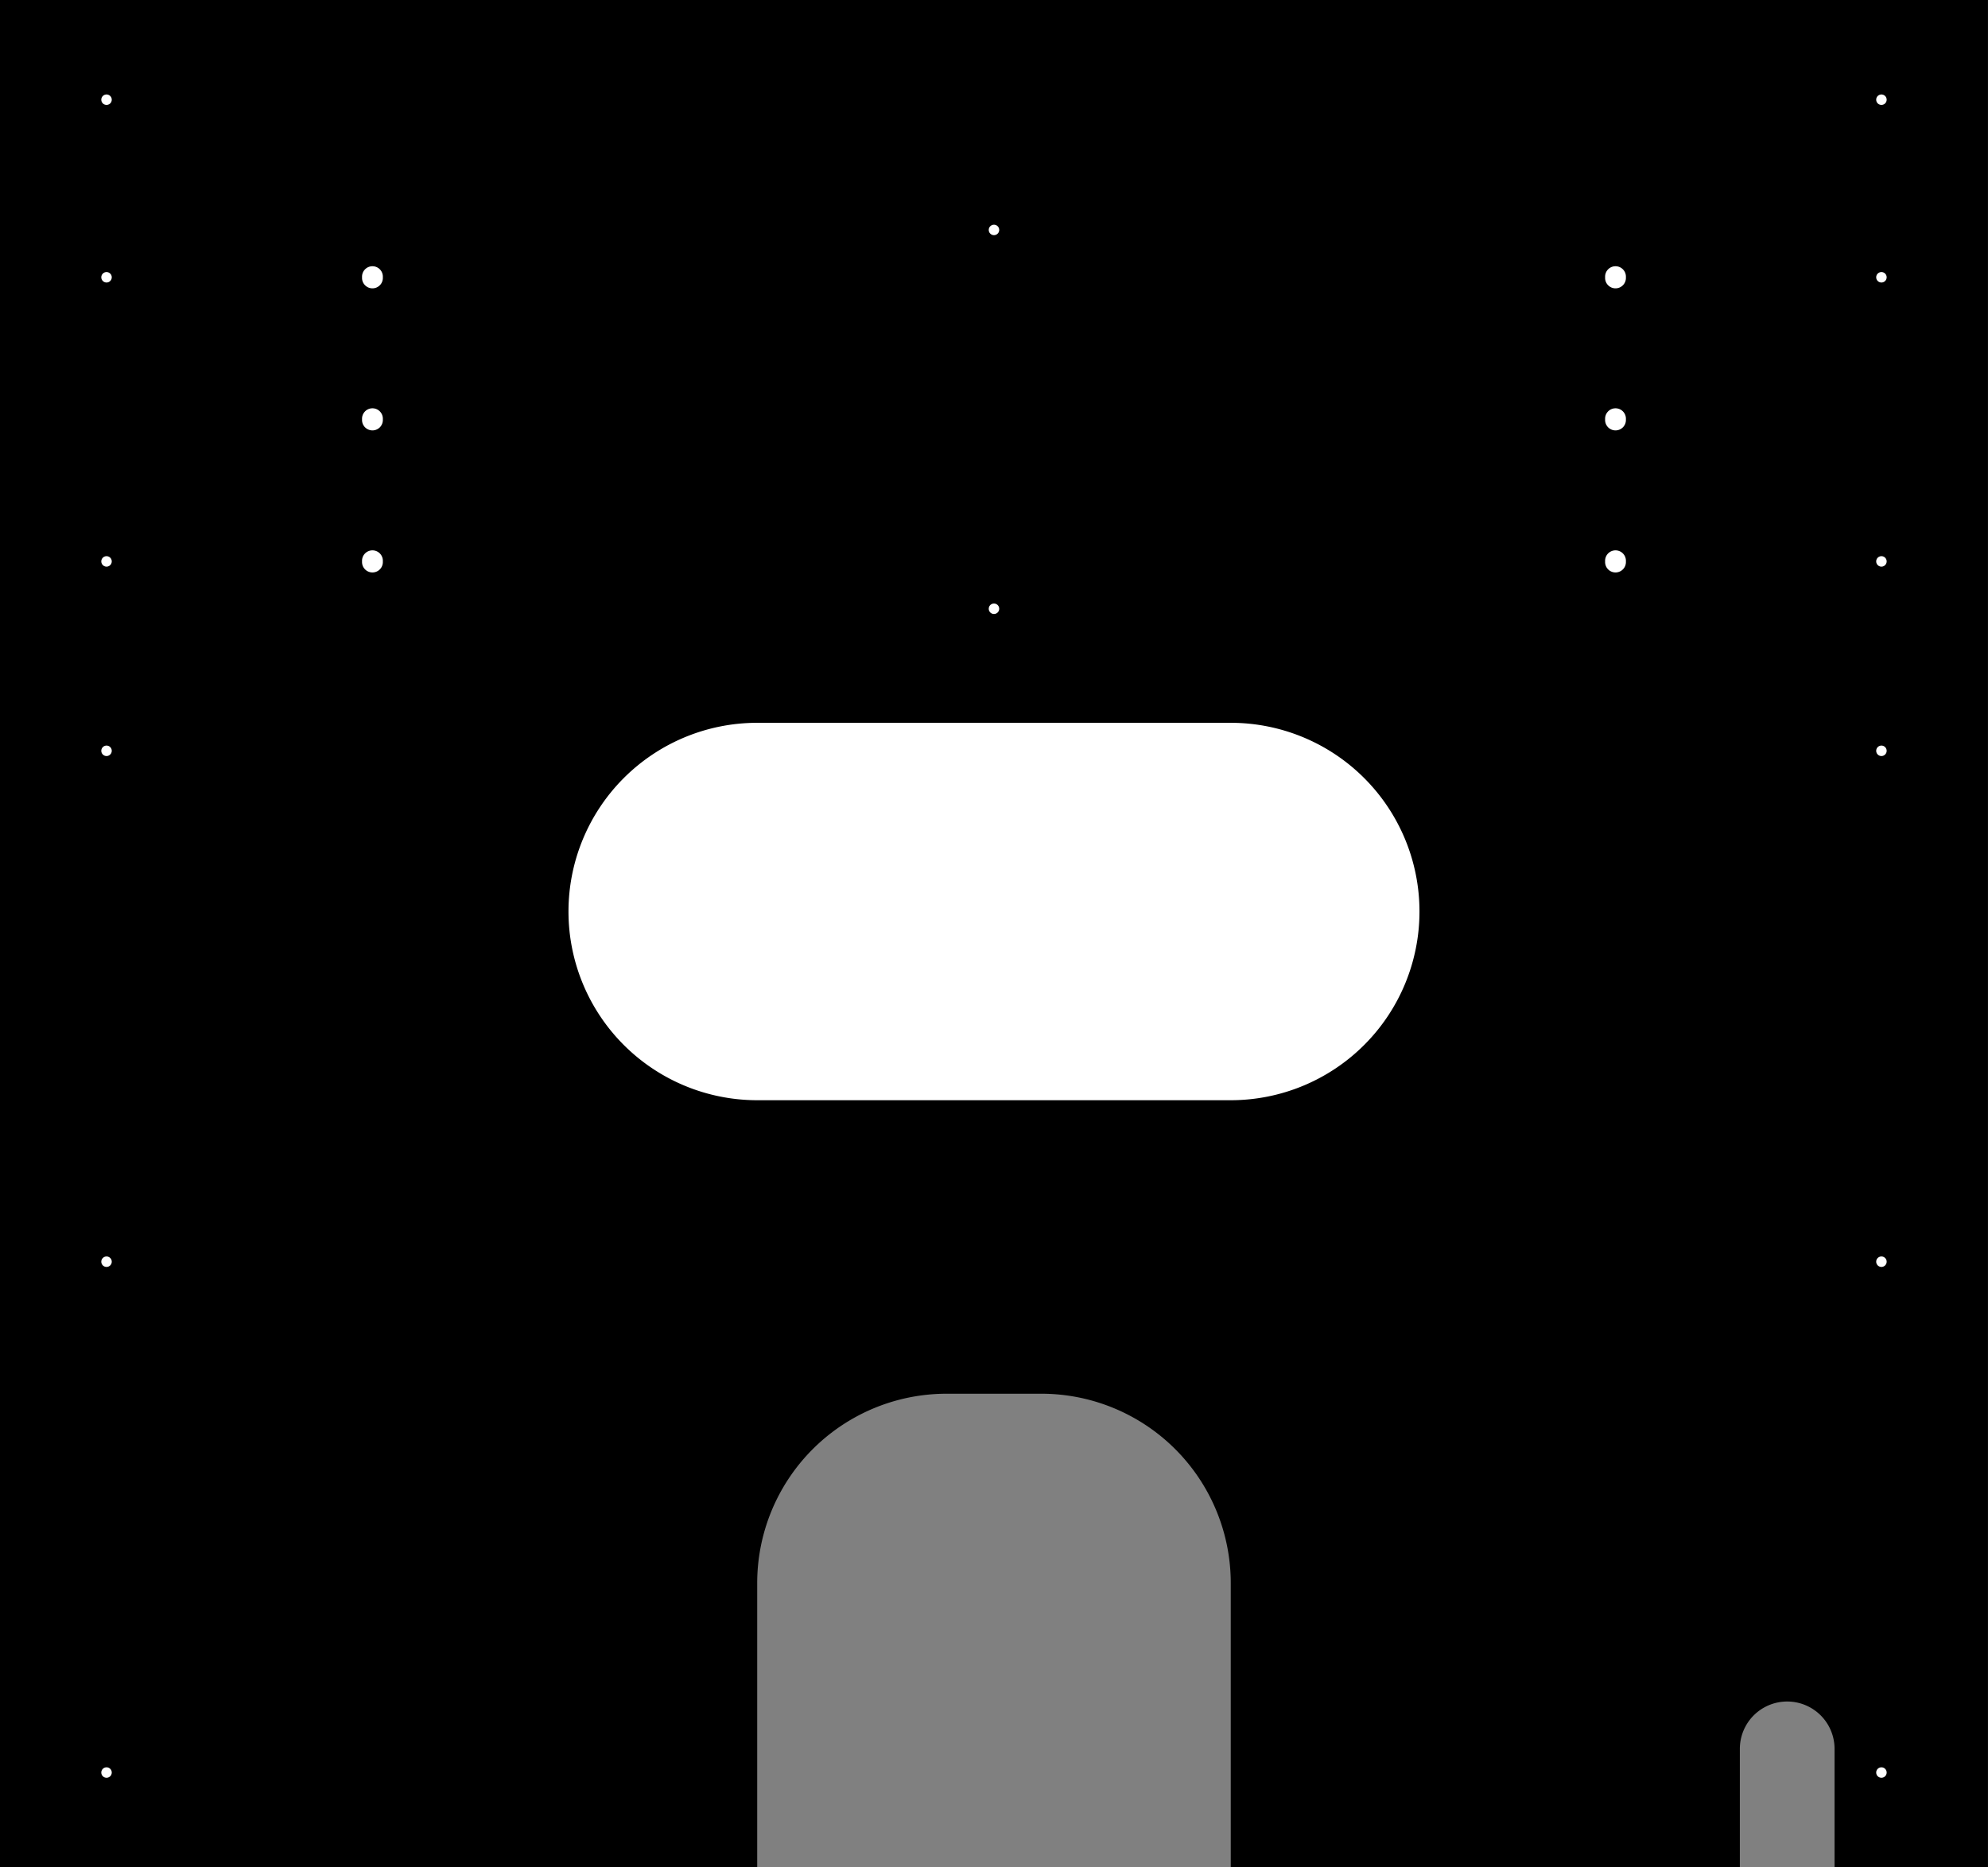 <?xml version="1.0" encoding="utf-8"?>
<!-- Generator: Fusion 360, Shaper Origin Export Add-In, Version 1.6.10  -->
<svg xmlns="http://www.w3.org/2000/svg" xmlns:xlink="http://www.w3.org/1999/xlink" xmlns:shaper="http://www.shapertools.com/namespaces/shaper" shaper:fusionaddin="version:1.6.10" width="53.315cm" height="50.08cm" version="1.1" x="0cm" y="0cm" viewBox="0 0 53.315 50.08" enable-background="new 0 0 53.315 50.08" xml:space="preserve"><rect x="0" y="0" width="53.315" height="50.08" fill="#808080" stroke="none"/><path d="M-26.657,-34.162 L-26.657,15.148 26.657,15.148 26.657,-34.162 26.657,-34.932 22.543,-34.932 22.543,-34.162 22.543,-31.757 A1.27,1.27 0 0,1 20.003,-31.757 L20.003,-34.162 20.003,-34.932 6.35,-34.932 6.35,-34.162 6.35,-27.312 A5.08,5.08 0 0,1 1.27,-22.232 L-1.27,-22.232 A5.08,5.08 90 0,1 -6.35,-27.312 L-6.35,-34.162 -6.35,-34.932 -26.657,-34.932 -26.657,-34.162z" transform="matrix(1,0,0,-1,26.657,15.148)" fill="rgb(0,0,0)" shaper:cutDepth="0.01905" stroke-linecap="round" stroke-linejoin="round" /><path d="M-23.959,12.474 a0.159,0.159 0 1,1 0.318,0 a0.159,0.159 0 1,1 -0.318,0z" transform="matrix(1,0,0,-1,26.657,15.148)" fill="rgb(255,255,255)" stroke="rgb(0,0,0)" stroke-width="0.001cm" stroke-linecap="round" stroke-linejoin="round" shaper:cutDepth="0.01905" /><path d="M-23.959,7.711 a0.159,0.159 0 1,1 0.318,0 a0.159,0.159 0 1,1 -0.318,0z" transform="matrix(1,0,0,-1,26.657,15.148)" fill="rgb(255,255,255)" stroke="rgb(0,0,0)" stroke-width="0.001cm" stroke-linecap="round" stroke-linejoin="round" shaper:cutDepth="0.01905" /><path d="M-23.959,0.091 a0.159,0.159 0 1,1 0.318,0 a0.159,0.159 0 1,1 -0.318,0z" transform="matrix(1,0,0,-1,26.657,15.148)" fill="rgb(255,255,255)" stroke="rgb(0,0,0)" stroke-width="0.001cm" stroke-linecap="round" stroke-linejoin="round" shaper:cutDepth="0.01905" /><path d="M-0.159,8.981 a0.159,0.159 0 1,1 0.318,0 a0.159,0.159 0 1,1 -0.318,0z" transform="matrix(1,0,0,-1,26.657,15.148)" fill="rgb(255,255,255)" stroke="rgb(0,0,0)" stroke-width="0.001cm" stroke-linecap="round" stroke-linejoin="round" shaper:cutDepth="0.01905" /><path d="M-0.159,-1.179 a0.159,0.159 0 1,1 0.318,0 a0.159,0.159 0 1,1 -0.318,0z" transform="matrix(1,0,0,-1,26.657,15.148)" fill="rgb(255,255,255)" stroke="rgb(0,0,0)" stroke-width="0.001cm" stroke-linecap="round" stroke-linejoin="round" shaper:cutDepth="0.01905" /><path d="M-23.959,-4.989 a0.159,0.159 0 1,1 0.318,0 a0.159,0.159 0 1,1 -0.318,0z" transform="matrix(1,0,0,-1,26.657,15.148)" fill="rgb(255,255,255)" stroke="rgb(0,0,0)" stroke-width="0.001cm" stroke-linecap="round" stroke-linejoin="round" shaper:cutDepth="0.01905" /><path d="M-23.959,-18.691 a0.159,0.159 0 1,1 0.318,0 a0.159,0.159 0 1,1 -0.318,0z" transform="matrix(1,0,0,-1,26.657,15.148)" fill="rgb(255,255,255)" stroke="rgb(0,0,0)" stroke-width="0.001cm" stroke-linecap="round" stroke-linejoin="round" shaper:cutDepth="0.01905" /><path d="M-23.959,-32.392 a0.159,0.159 0 1,1 0.318,0 a0.159,0.159 0 1,1 -0.318,0z" transform="matrix(1,0,0,-1,26.657,15.148)" fill="rgb(255,255,255)" stroke="rgb(0,0,0)" stroke-width="0.001cm" stroke-linecap="round" stroke-linejoin="round" shaper:cutDepth="0.01905" /><path d="M23.641,-32.392 a0.159,0.159 0 1,1 0.318,0 a0.159,0.159 0 1,1 -0.318,0z" transform="matrix(1,0,0,-1,26.657,15.148)" fill="rgb(255,255,255)" stroke="rgb(0,0,0)" stroke-width="0.001cm" stroke-linecap="round" stroke-linejoin="round" shaper:cutDepth="0.01905" /><path d="M23.641,-18.691 a0.159,0.159 0 1,1 0.318,0 a0.159,0.159 0 1,1 -0.318,0z" transform="matrix(1,0,0,-1,26.657,15.148)" fill="rgb(255,255,255)" stroke="rgb(0,0,0)" stroke-width="0.001cm" stroke-linecap="round" stroke-linejoin="round" shaper:cutDepth="0.01905" /><path d="M23.641,-4.989 a0.159,0.159 0 1,1 0.318,0 a0.159,0.159 0 1,1 -0.318,0z" transform="matrix(1,0,0,-1,26.657,15.148)" fill="rgb(255,255,255)" stroke="rgb(0,0,0)" stroke-width="0.001cm" stroke-linecap="round" stroke-linejoin="round" shaper:cutDepth="0.01905" /><path d="M23.641,0.091 a0.159,0.159 0 1,1 0.318,0 a0.159,0.159 0 1,1 -0.318,0z" transform="matrix(1,0,0,-1,26.657,15.148)" fill="rgb(255,255,255)" stroke="rgb(0,0,0)" stroke-width="0.001cm" stroke-linecap="round" stroke-linejoin="round" shaper:cutDepth="0.01905" /><path d="M23.641,7.711 a0.159,0.159 0 1,1 0.318,0 a0.159,0.159 0 1,1 -0.318,0z" transform="matrix(1,0,0,-1,26.657,15.148)" fill="rgb(255,255,255)" stroke="rgb(0,0,0)" stroke-width="0.001cm" stroke-linecap="round" stroke-linejoin="round" shaper:cutDepth="0.01905" /><path d="M23.641,12.474 a0.159,0.159 0 1,1 0.318,0 a0.159,0.159 0 1,1 -0.318,0z" transform="matrix(1,0,0,-1,26.657,15.148)" fill="rgb(255,255,255)" stroke="rgb(0,0,0)" stroke-width="0.001cm" stroke-linecap="round" stroke-linejoin="round" shaper:cutDepth="0.01905" /><path d="M-16.966,7.711 a0.298,0.298 0 1,1 0.595,0 a0.298,0.298 0 1,1 -0.595,0z" transform="matrix(1,0,0,-1,26.657,15.148)" fill="rgb(255,255,255)" stroke="rgb(0,0,0)" stroke-width="0.001cm" stroke-linecap="round" stroke-linejoin="round" shaper:cutDepth="0.01905" /><path d="M-16.966,3.901 a0.298,0.298 0 1,1 0.595,0 a0.298,0.298 0 1,1 -0.595,0z" transform="matrix(1,0,0,-1,26.657,15.148)" fill="rgb(255,255,255)" stroke="rgb(0,0,0)" stroke-width="0.001cm" stroke-linecap="round" stroke-linejoin="round" shaper:cutDepth="0.01905" /><path d="M-16.966,0.091 a0.298,0.298 0 1,1 0.595,0 a0.298,0.298 0 1,1 -0.595,0z" transform="matrix(1,0,0,-1,26.657,15.148)" fill="rgb(255,255,255)" stroke="rgb(0,0,0)" stroke-width="0.001cm" stroke-linecap="round" stroke-linejoin="round" shaper:cutDepth="0.01905" /><path d="M16.371,0.091 a0.298,0.298 0 1,1 0.595,0 a0.298,0.298 0 1,1 -0.595,0z" transform="matrix(1,0,0,-1,26.657,15.148)" fill="rgb(255,255,255)" stroke="rgb(0,0,0)" stroke-width="0.001cm" stroke-linecap="round" stroke-linejoin="round" shaper:cutDepth="0.01905" /><path d="M16.371,3.901 a0.298,0.298 0 1,1 0.595,0 a0.298,0.298 0 1,1 -0.595,0z" transform="matrix(1,0,0,-1,26.657,15.148)" fill="rgb(255,255,255)" stroke="rgb(0,0,0)" stroke-width="0.001cm" stroke-linecap="round" stroke-linejoin="round" shaper:cutDepth="0.01905" /><path d="M16.371,7.711 a0.298,0.298 0 1,1 0.595,0 a0.298,0.298 0 1,1 -0.595,0z" transform="matrix(1,0,0,-1,26.657,15.148)" fill="rgb(255,255,255)" stroke="rgb(0,0,0)" stroke-width="0.001cm" stroke-linecap="round" stroke-linejoin="round" shaper:cutDepth="0.01905" /><path d="M6.35,-4.219 L-6.35,-4.219 A5.08,5.08 90 0,1 -6.35,-14.379 L6.35,-14.379 A5.08,5.08 270 0,1 6.35,-4.219z" transform="matrix(1,0,0,-1,26.657,15.148)" fill="rgb(255,255,255)" stroke="rgb(0,0,0)" stroke-width="0.001cm" stroke-linecap="round" stroke-linejoin="round" shaper:cutDepth="0.01905" /></svg>